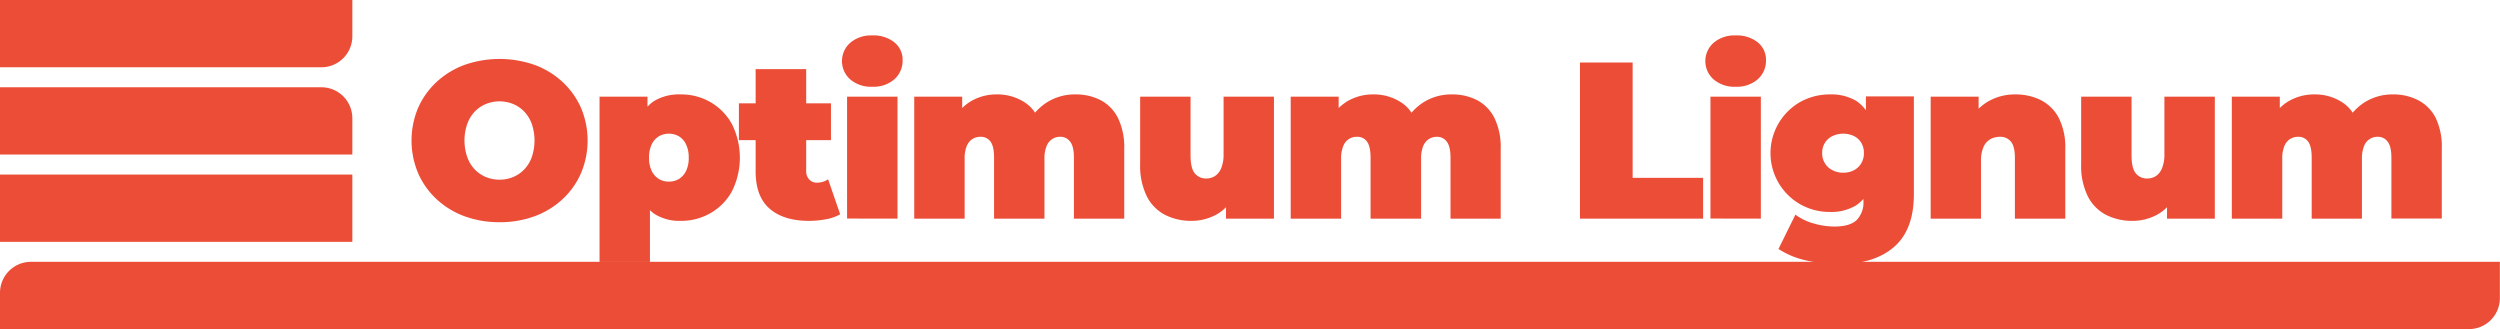 <svg id="Layer_2" data-name="Layer 2" xmlns="http://www.w3.org/2000/svg" viewBox="0 0 807.04 106.24"><defs><style>.cls-1{fill:#ec4d37;}</style></defs><title>optimumlignum_logo-underline2</title><path class="cls-1" d="M0,0H113.74a0,0,0,0,1,0,0V11.72a10,10,0,0,1-10,10H0a0,0,0,0,1,0,0V0A0,0,0,0,1,0,0Z"/><path class="cls-1" d="M0,28.17H103.74a10,10,0,0,1,10,10V49.89a0,0,0,0,1,0,0H0a0,0,0,0,1,0,0V28.17A0,0,0,0,1,0,28.17Z"/><rect class="cls-1" y="56.35" width="113.74" height="21.72"/><path class="cls-1" d="M10,84.52H807a0,0,0,0,1,0,0V96.24a10,10,0,0,1-10,10H0a0,0,0,0,1,0,0V94.52A10,10,0,0,1,10,84.52Z"/><path class="cls-1" d="M614,611.73a32.38,32.38,0,0,1-11.34-1.94,26.82,26.82,0,0,1-9-5.51,25.33,25.33,0,0,1-5.94-8.39,27.21,27.21,0,0,1,0-21.06,25.58,25.58,0,0,1,5.94-8.35,27,27,0,0,1,9-5.51,34.2,34.2,0,0,1,22.71,0,26.9,26.9,0,0,1,9,5.51,25.29,25.29,0,0,1,5.94,8.35,27.09,27.09,0,0,1,0,21.06,25,25,0,0,1-5.94,8.39,26.74,26.74,0,0,1-9,5.51A32.23,32.23,0,0,1,614,611.73ZM614,598a11.43,11.43,0,0,0,4.43-.86,10.88,10.88,0,0,0,3.6-2.49,11.41,11.41,0,0,0,2.41-4,16.7,16.7,0,0,0,0-10.58,11.41,11.41,0,0,0-2.41-4,10.7,10.7,0,0,0-3.6-2.48,11.71,11.71,0,0,0-8.86,0,10.51,10.51,0,0,0-3.6,2.48,11.26,11.26,0,0,0-2.41,4,16.52,16.52,0,0,0,0,10.58,11.26,11.26,0,0,0,2.41,4,10.68,10.68,0,0,0,3.6,2.49A11.4,11.4,0,0,0,614,598Z" transform="translate(-452.75 -540)"/><path class="cls-1" d="M646.29,624.55V571.2h15.48v5.33l.07,14.4.72,14.4v19.22Zm26.27-13.25a15.2,15.2,0,0,1-8.46-2.19,12.79,12.79,0,0,1-4.93-6.7,35.29,35.29,0,0,1-1.58-11.48,38.21,38.21,0,0,1,1.47-11.63,12.13,12.13,0,0,1,4.79-6.66,15.72,15.72,0,0,1,8.71-2.16,18.8,18.8,0,0,1,9.51,2.48A18.46,18.46,0,0,1,689,580a24.25,24.25,0,0,1,0,21.81,18.15,18.15,0,0,1-6.91,7A18.87,18.87,0,0,1,672.56,611.3Zm-3.88-12.67a6.23,6.23,0,0,0,3.24-.86,6.06,6.06,0,0,0,2.3-2.6,9.34,9.34,0,0,0,.86-4.24,9.55,9.55,0,0,0-.86-4.32,6.06,6.06,0,0,0-2.3-2.6,6.53,6.53,0,0,0-6.48,0,6.14,6.14,0,0,0-2.31,2.6,9.69,9.69,0,0,0-.86,4.32,9.48,9.48,0,0,0,.86,4.24,6.14,6.14,0,0,0,2.31,2.6A6.23,6.23,0,0,0,668.68,598.63Z" transform="translate(-452.75 -540)"/><path class="cls-1" d="M691.28,585.24V573.36H721v11.88Zm22.61,26.06q-8.13,0-12.67-3.92t-4.54-12.06v-33H713v32.83a3.87,3.87,0,0,0,1,2.81,3.22,3.22,0,0,0,2.41,1,6.35,6.35,0,0,0,3.67-1.08l3.89,11.3a14.52,14.52,0,0,1-4.5,1.59A29.71,29.71,0,0,1,713.89,611.3Z" transform="translate(-452.75 -540)"/><path class="cls-1" d="M734.34,568a10.29,10.29,0,0,1-7.13-2.38,7.87,7.87,0,0,1,0-11.8,10.29,10.29,0,0,1,7.13-2.38,10.74,10.74,0,0,1,7.13,2.23,7.19,7.19,0,0,1,2.66,5.76,8,8,0,0,1-2.66,6.16A10.21,10.21,0,0,1,734.34,568Zm-8.14,42.55V571.2h16.28v39.38Z" transform="translate(-452.75 -540)"/><path class="cls-1" d="M800,570.48a17.3,17.3,0,0,1,8,1.83,13.14,13.14,0,0,1,5.62,5.73,21.52,21.52,0,0,1,2.05,10.08v22.46H799.43V590.93q0-3.67-1.23-5.22a3.82,3.82,0,0,0-3.16-1.55,4.59,4.59,0,0,0-4.43,3,10.51,10.51,0,0,0-.69,4.21v19.22H773.65V590.93q0-3.67-1.15-5.22a3.79,3.79,0,0,0-3.24-1.55,4.76,4.76,0,0,0-2.59.72,4.89,4.89,0,0,0-1.84,2.27,10.53,10.53,0,0,0-.68,4.21v19.22H747.88V571.2h15.48v11.3l-3.17-3.17a15.52,15.52,0,0,1,6-6.66,16.25,16.25,0,0,1,8.36-2.19,16,16,0,0,1,9.18,2.7q4,2.7,5.36,8.53l-5-.79a17.45,17.45,0,0,1,6.3-7.67A16.84,16.84,0,0,1,800,570.48Z" transform="translate(-452.75 -540)"/><path class="cls-1" d="M837.37,611.3a18.53,18.53,0,0,1-8.46-1.91,13.6,13.6,0,0,1-5.94-6,22.28,22.28,0,0,1-2.16-10.48V571.2h16.27v18.93q0,4.18,1.37,5.83a4.58,4.58,0,0,0,3.74,1.66,5.25,5.25,0,0,0,2.71-.75,5.51,5.51,0,0,0,2.05-2.52,11.65,11.65,0,0,0,.79-4.65V571.2H864v39.38H848.53V599.21l3.1,3.09a14.48,14.48,0,0,1-5.94,6.81A16.56,16.56,0,0,1,837.37,611.3Z" transform="translate(-452.75 -540)"/><path class="cls-1" d="M921.54,570.48a17.36,17.36,0,0,1,8,1.83,13.17,13.17,0,0,1,5.61,5.73,21.52,21.52,0,0,1,2.05,10.08v22.46H921V590.93q0-3.67-1.22-5.22a3.84,3.84,0,0,0-3.17-1.55,4.79,4.79,0,0,0-2.59.72,4.89,4.89,0,0,0-1.84,2.27,10.71,10.71,0,0,0-.68,4.21v19.22H895.19V590.93c0-2.45-.39-4.19-1.15-5.22a3.8,3.8,0,0,0-3.25-1.55,4.58,4.58,0,0,0-4.42,3,10.51,10.51,0,0,0-.69,4.21v19.22H869.41V571.2h15.48v11.3l-3.17-3.17a15.54,15.54,0,0,1,6-6.66,16.22,16.22,0,0,1,8.35-2.19,16,16,0,0,1,9.18,2.7c2.67,1.8,4.45,4.64,5.37,8.53l-5-.79a17.45,17.45,0,0,1,6.3-7.67A16.84,16.84,0,0,1,921.54,570.48Z" transform="translate(-452.75 -540)"/><path class="cls-1" d="M962.79,610.58v-50.4h17v37.23h22.75v13.17Z" transform="translate(-452.75 -540)"/><path class="cls-1" d="M1013.05,568a10.29,10.29,0,0,1-7.13-2.38,7.87,7.87,0,0,1,0-11.8,10.29,10.29,0,0,1,7.13-2.38,10.75,10.75,0,0,1,7.13,2.23,7.19,7.19,0,0,1,2.66,5.76,8,8,0,0,1-2.66,6.16A10.23,10.23,0,0,1,1013.05,568Zm-8.14,42.55V571.2h16.27v39.38Z" transform="translate(-452.75 -540)"/><path class="cls-1" d="M1043.43,608.42a19.21,19.21,0,0,1-9.29-2.34,19,19,0,0,1,0-33.3,19.52,19.52,0,0,1,9.29-2.3,15.82,15.82,0,0,1,8.39,2,12,12,0,0,1,4.86,6.23,37,37,0,0,1,0,21.39,12.19,12.19,0,0,1-4.86,6.26A15.54,15.54,0,0,1,1043.43,608.42Zm3.17,16.85a46.59,46.59,0,0,1-10.94-1.23,27,27,0,0,1-8.79-3.67l5.47-11.08a17.55,17.55,0,0,0,5.87,2.84,24.21,24.21,0,0,0,6.73,1q5,0,7.2-2.12a8.16,8.16,0,0,0,2.16-6.09v-3.31l.72-12.24.08-12.24v-6h15.48v31.53q0,11.46-6.34,17T1046.6,625.27Zm1.15-29.52a7.32,7.32,0,0,0,3.46-.79,5.86,5.86,0,0,0,2.37-2.23,6.3,6.3,0,0,0,.87-3.32,6.2,6.2,0,0,0-.87-3.34,5.63,5.63,0,0,0-2.37-2.16,8.17,8.17,0,0,0-6.88,0,5.9,5.9,0,0,0-2.45,2.16,6,6,0,0,0-.9,3.34,6,6,0,0,0,3.35,5.55A7.36,7.36,0,0,0,1047.75,595.75Z" transform="translate(-452.75 -540)"/><path class="cls-1" d="M1103.34,570.48a18.1,18.1,0,0,1,8.2,1.83,13.41,13.41,0,0,1,5.8,5.73,21,21,0,0,1,2.12,10.08v22.46h-16.27V590.93q0-3.67-1.29-5.22a4.35,4.35,0,0,0-3.53-1.55,6.36,6.36,0,0,0-3.06.75,5.31,5.31,0,0,0-2.23,2.49,10.84,10.84,0,0,0-.83,4.68v18.5H1076V571.2h15.48v11.52l-3.1-3.31a15.78,15.78,0,0,1,6.23-6.7A17.34,17.34,0,0,1,1103.34,570.48Z" transform="translate(-452.75 -540)"/><path class="cls-1" d="M1141.14,611.3a18.53,18.53,0,0,1-8.46-1.91,13.6,13.6,0,0,1-5.94-6,22.28,22.28,0,0,1-2.16-10.48V571.2h16.27v18.93c0,2.79.45,4.73,1.37,5.83a4.58,4.58,0,0,0,3.74,1.66,5.19,5.19,0,0,0,2.7-.75,5.45,5.45,0,0,0,2-2.52,11.48,11.48,0,0,0,.79-4.65V571.2h16.28v39.38H1152.3V599.21l3.09,3.09a14.37,14.37,0,0,1-5.94,6.81A16.55,16.55,0,0,1,1141.14,611.3Z" transform="translate(-452.75 -540)"/><path class="cls-1" d="M1225.3,570.48a17.3,17.3,0,0,1,8,1.83A13.14,13.14,0,0,1,1239,578a21.52,21.52,0,0,1,2,10.08v22.46h-16.27V590.93q0-3.67-1.23-5.22a3.83,3.83,0,0,0-3.17-1.55,4.58,4.58,0,0,0-4.42,3,10.51,10.51,0,0,0-.69,4.21v19.22H1199V590.93q0-3.67-1.15-5.22a3.79,3.79,0,0,0-3.24-1.55,4.76,4.76,0,0,0-2.59.72,4.89,4.89,0,0,0-1.84,2.27,10.53,10.53,0,0,0-.68,4.21v19.22h-16.28V571.2h15.49v11.3l-3.17-3.17a15.52,15.52,0,0,1,6-6.66,16.25,16.25,0,0,1,8.36-2.19,16,16,0,0,1,9.18,2.7q4,2.7,5.36,8.53l-5-.79a17.45,17.45,0,0,1,6.3-7.67A16.86,16.86,0,0,1,1225.3,570.48Z" transform="translate(-452.75 -540)"/></svg>